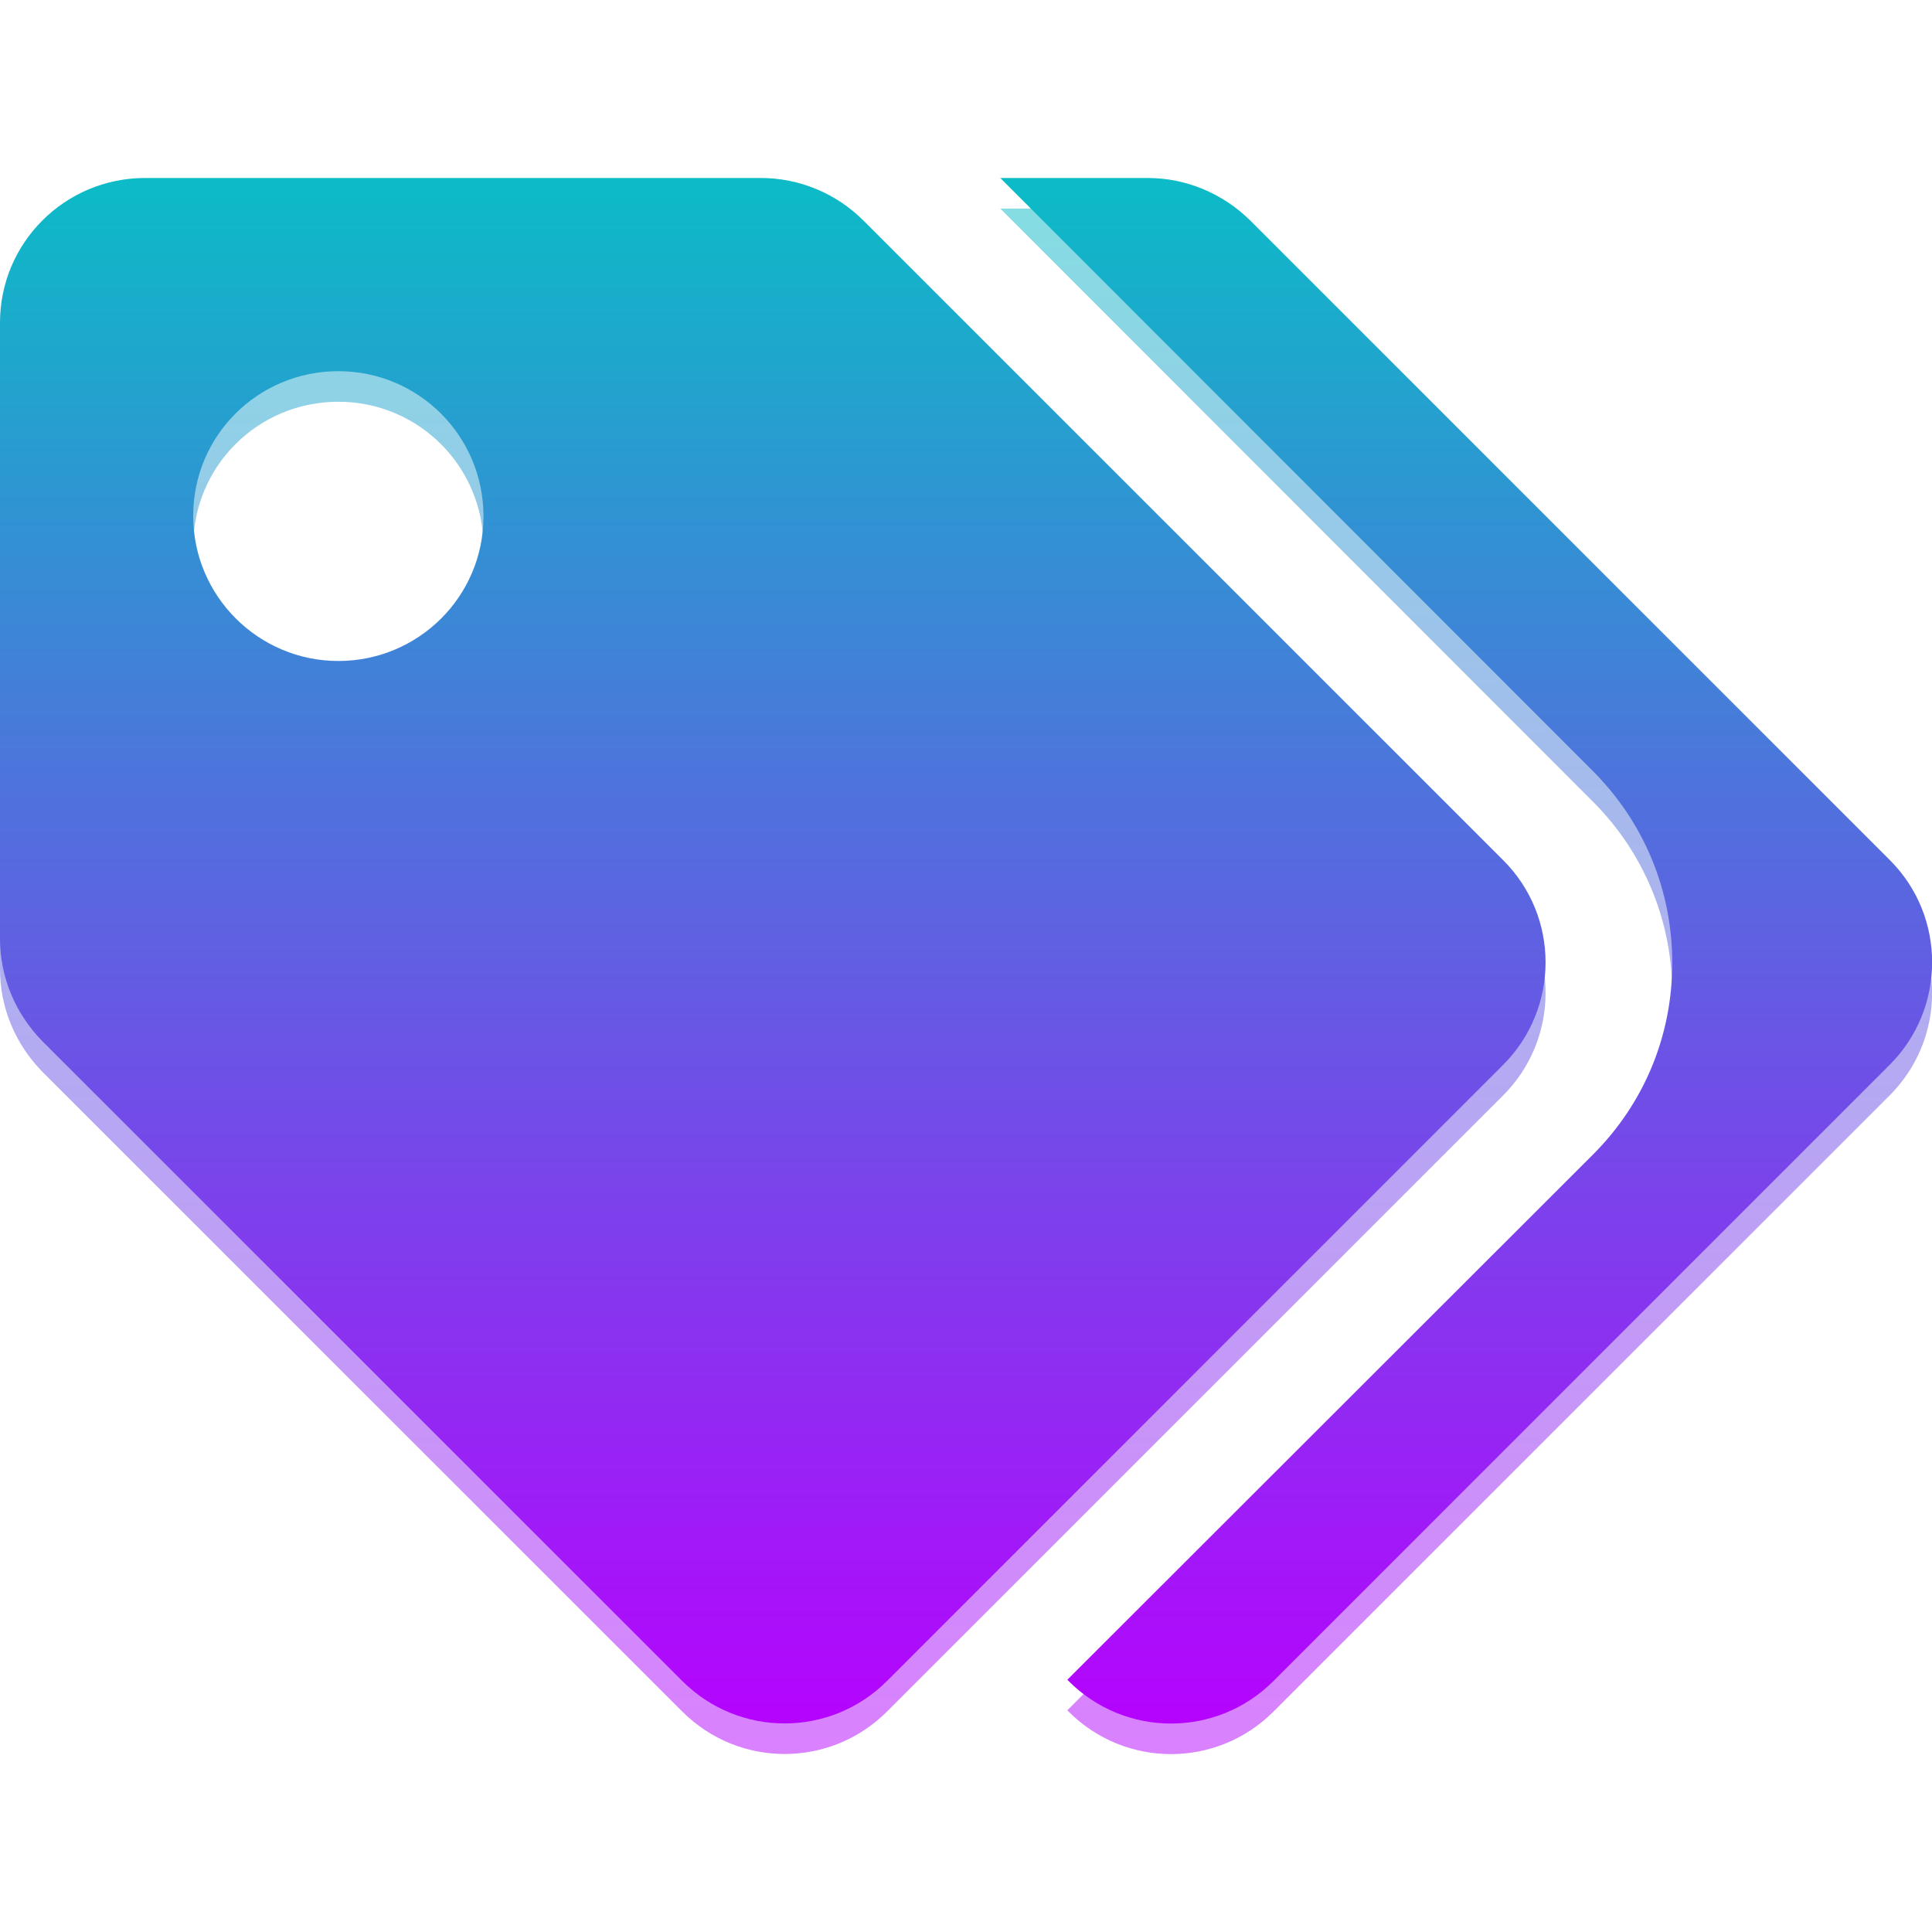 <?xml version="1.0" encoding="UTF-8" standalone="no"?>
<svg
   height="16"
   width="16"
   version="1.1"
   id="svg2"
   xmlns:xlink="http://www.w3.org/1999/xlink"
   xmlns="http://www.w3.org/2000/svg"
   xmlns:svg="http://www.w3.org/2000/svg"
   xmlns:rdf="http://www.w3.org/1999/02/22-rdf-syntax-ns#"
   xmlns:cc="http://creativecommons.org/ns#"
   xmlns:dc="http://purl.org/dc/elements/1.1/">
  <defs>
    <style id="current-color-scheme" type="text/css">
      .ColorScheme-Text { color: #0abdc6; } .ColorScheme-Highlight { color:#5294e2; }
    </style>
    <linearGradient id="arrongin" x1="0%" x2="0%" y1="0%" y2="100%">
      <stop offset="0%" style="stop-color:#dd9b44; stop-opacity:1"/>
      <stop offset="100%" style="stop-color:#ad6c16; stop-opacity:1"/>
    </linearGradient>
    <linearGradient id="aurora" x1="0%" x2="0%" y1="0%" y2="100%">
      <stop offset="0%" style="stop-color:#09D4DF; stop-opacity:1"/>
      <stop offset="100%" style="stop-color:#9269F4; stop-opacity:1"/>
    </linearGradient>
    <linearGradient id="cyberneon" x1="0%" x2="0%" y1="0%" y2="100%">
      <stop offset="0" style="stop-color:#0abdc6; stop-opacity:1"/>
      <stop offset="1" style="stop-color:#ea00d9; stop-opacity:1"/>
    </linearGradient>
    <linearGradient id="fitdance" x1="0%" x2="0%" y1="0%" y2="100%">
      <stop offset="0%" style="stop-color:#1AD6AB; stop-opacity:1"/>
      <stop offset="100%" style="stop-color:#329DB6; stop-opacity:1"/>
    </linearGradient>
    <linearGradient id="oomox" x1="0%" x2="0%" y1="0%" y2="100%">
      <stop offset="0%" style="stop-color:#0abdc6; stop-opacity:1"/>
      <stop offset="100%" style="stop-color:#b800ff; stop-opacity:1"/>
    </linearGradient>
    <linearGradient id="rainblue" x1="0%" x2="0%" y1="0%" y2="100%">
      <stop offset="0%" style="stop-color:#00F260; stop-opacity:1"/>
      <stop offset="100%" style="stop-color:#0575E6; stop-opacity:1"/>
    </linearGradient>
    <linearGradient id="sunrise" x1="0%" x2="0%" y1="0%" y2="100%">
      <stop offset="0%" style="stop-color: #FF8501; stop-opacity:1"/>
      <stop offset="100%" style="stop-color: #FFCB01; stop-opacity:1"/>
    </linearGradient>
    <linearGradient id="telinkrin" x1="0%" x2="0%" y1="0%" y2="100%">
      <stop offset="0%" style="stop-color: #b2ced6; stop-opacity:1"/>
      <stop offset="100%" style="stop-color: #6da5b7; stop-opacity:1"/>
    </linearGradient>
    <linearGradient id="60spsycho" x1="0%" x2="0%" y1="0%" y2="100%">
      <stop offset="0%" style="stop-color: #df5940; stop-opacity:1"/>
      <stop offset="25%" style="stop-color: #d8d15f; stop-opacity:1"/>
      <stop offset="50%" style="stop-color: #e9882a; stop-opacity:1"/>
      <stop offset="100%" style="stop-color: #279362; stop-opacity:1"/>
    </linearGradient>
    <linearGradient id="90ssummer" x1="0%" x2="0%" y1="0%" y2="100%">
      <stop offset="0%" style="stop-color: #f618c7; stop-opacity:1"/>
      <stop offset="20%" style="stop-color: #94ffab; stop-opacity:1"/>
      <stop offset="50%" style="stop-color: #fbfd54; stop-opacity:1"/>
      <stop offset="100%" style="stop-color: #0f83ae; stop-opacity:1"/>
    </linearGradient>
  </defs>
  <path
     d="M 12.448,7.376 7.15,2.079 C 6.926,1.855 6.62,1.727 6.3,1.727 H 1.202 c -0.665,0 -1.202,0.537 -1.202,1.198 V 8.027 c 0,0.32 0.128,0.622 0.352,0.85 L 5.65,14.174 c 0.469,0.469 1.227,0.469 1.696,0 L 12.448,9.072 c 0.469,-0.469 0.469,-1.23 0,-1.696 z M 2.802,5.727 c -0.661,0 -1.202,-0.537 -1.202,-1.202 0,-0.665 0.537,-1.198 1.202,-1.198 0.665,0 1.202,0.537 1.202,1.202 0,0.665 -0.54,1.198 -1.202,1.198 z m 12.846,3.346 -5.102,5.102 c -0.469,0.469 -1.227,0.469 -1.696,0 l -0.011,-0.011 4.352,-4.348 c 0.427,-0.427 0.658,-0.988 0.658,-1.589 0,-0.601 -0.235,-1.166 -0.658,-1.589 L 8.284,1.727 h 1.22 c 0.32,0 0.622,0.128 0.85,0.352 l 5.298,5.298 c 0.466,0.466 0.466,1.227 -0.004,1.696 z"
     id="path_shadow"
     class="ColorScheme-Text"
     style="display:inline;opacity:0.5;fill:url(#oomox);fill-opacity:1;stroke-width:0.036;enable-background:new" />
  <path
     d="M 12.448,7.123 7.15,1.826 C 6.926,1.602 6.62,1.474 6.3,1.474 H 1.202 c -0.665,0 -1.202,0.537 -1.202,1.198 v 5.102 c 0,0.32 0.128,0.622 0.352,0.85 L 5.65,13.921 c 0.469,0.469 1.227,0.469 1.696,0 L 12.448,8.819 c 0.469,-0.469 0.469,-1.23 0,-1.696 z M 2.802,5.474 c -0.661,0 -1.202,-0.537 -1.202,-1.202 0,-0.665 0.537,-1.198 1.202,-1.198 0.665,0 1.202,0.537 1.202,1.202 0,0.665 -0.54,1.198 -1.202,1.198 z m 12.846,3.346 -5.102,5.102 c -0.469,0.469 -1.227,0.469 -1.696,0 l -0.011,-0.011 4.352,-4.348 c 0.427,-0.427 0.658,-0.988 0.658,-1.589 0,-0.601 -0.235,-1.166 -0.658,-1.589 L 8.284,1.474 h 1.22 c 0.32,0 0.622,0.128 0.85,0.352 l 5.298,5.298 c 0.466,0.466 0.466,1.227 -0.004,1.696 z"
     id="path_tags"
     class="ColorScheme-Text"
     style="display:inline;fill:url(#oomox);fill-opacity:1;stroke-width:0.036;enable-background:new" />
</svg>
